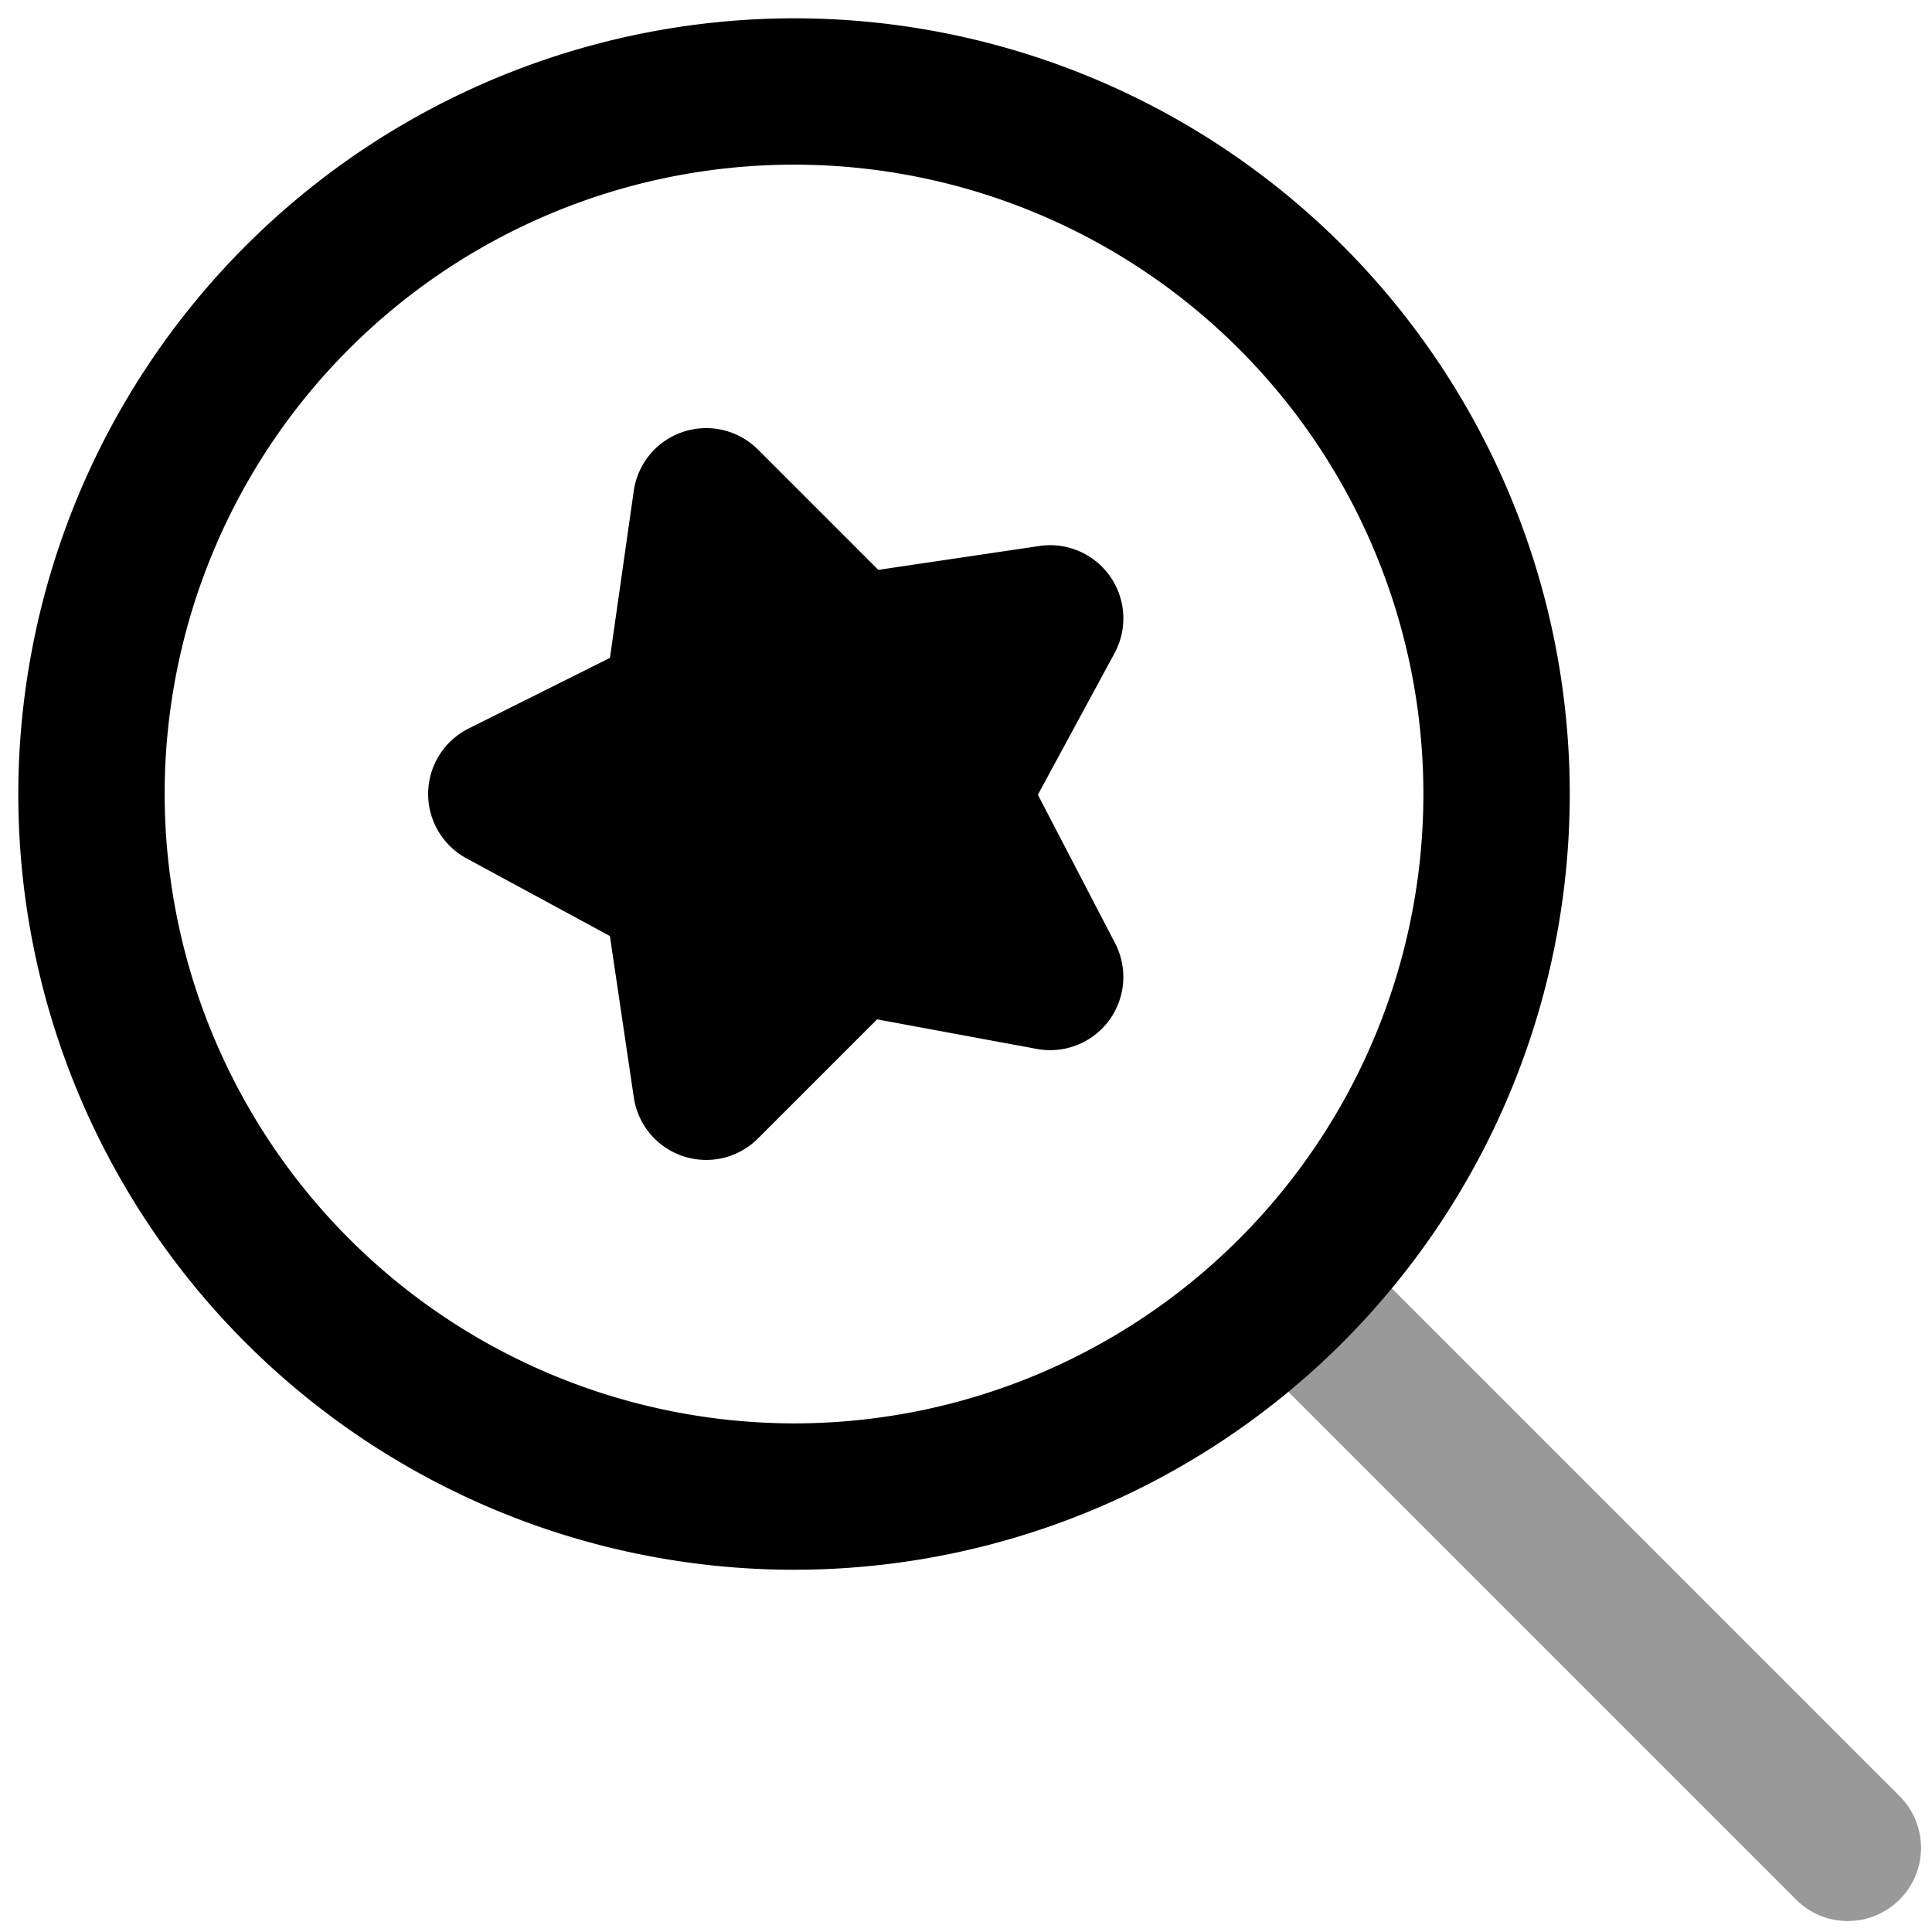 <svg xmlns="http://www.w3.org/2000/svg" viewBox="0 0 264 264">
    <path d="M252.5 262.5a9.969 9.969 0 0 1-7.071-2.929l-74-74a10 10 0 0 1 14.142-14.142l74 74A10 10 0 0 1 252.5 262.5Z" opacity=".4"/>
    <path d="M108.5 2.5a106 106 0 1 1-106 106 106.12 106.12 0 0 1 106-106Zm0 192a86 86 0 1 0-86-86 86.1 86.1 0 0 0 86 86Z"/>
    <path d="m143.5 84.5-13 24 13 25-27-5-20 20-4-27-24-13 24-12 4-28 20 20Z"/>
    <path d="M96.5 58.5a10 10 0 0 1 7.072 2.929l16.442 16.442 22.021-3.264a10 10 0 0 1 9.658 4.157 10 10 0 0 1 .6 10.5l-10.472 19.332 10.551 20.291a10 10 0 0 1-.834 10.563 10 10 0 0 1-9.859 3.883l-21.828-4.042-16.28 16.28a10 10 0 0 1-10.209 2.424 10 10 0 0 1-6.754-8.03l-3.267-22.058-19.6-10.619a10 10 0 0 1-5.236-8.957 10 10 0 0 1 5.527-8.78l19.314-9.657L86.6 67.086a10 10 0 0 1 6.737-8.073A9.991 9.991 0 0 1 96.5 58.5Zm20 40a10 10 0 0 1-7.071-2.929l-5.858-5.858-1.172 8.2a10 10 0 0 1-5.427 7.53l-6.821 3.411 7.112 3.852a10 10 0 0 1 5.129 7.327l1.088 7.343 5.949-5.949a10 10 0 0 1 8.892-2.762l6.855 1.269-3.548-6.823a10 10 0 0 1 .079-9.376l3.474-6.414-7.216 1.069a10 10 0 0 1-1.465.11Z"/>
</svg>
